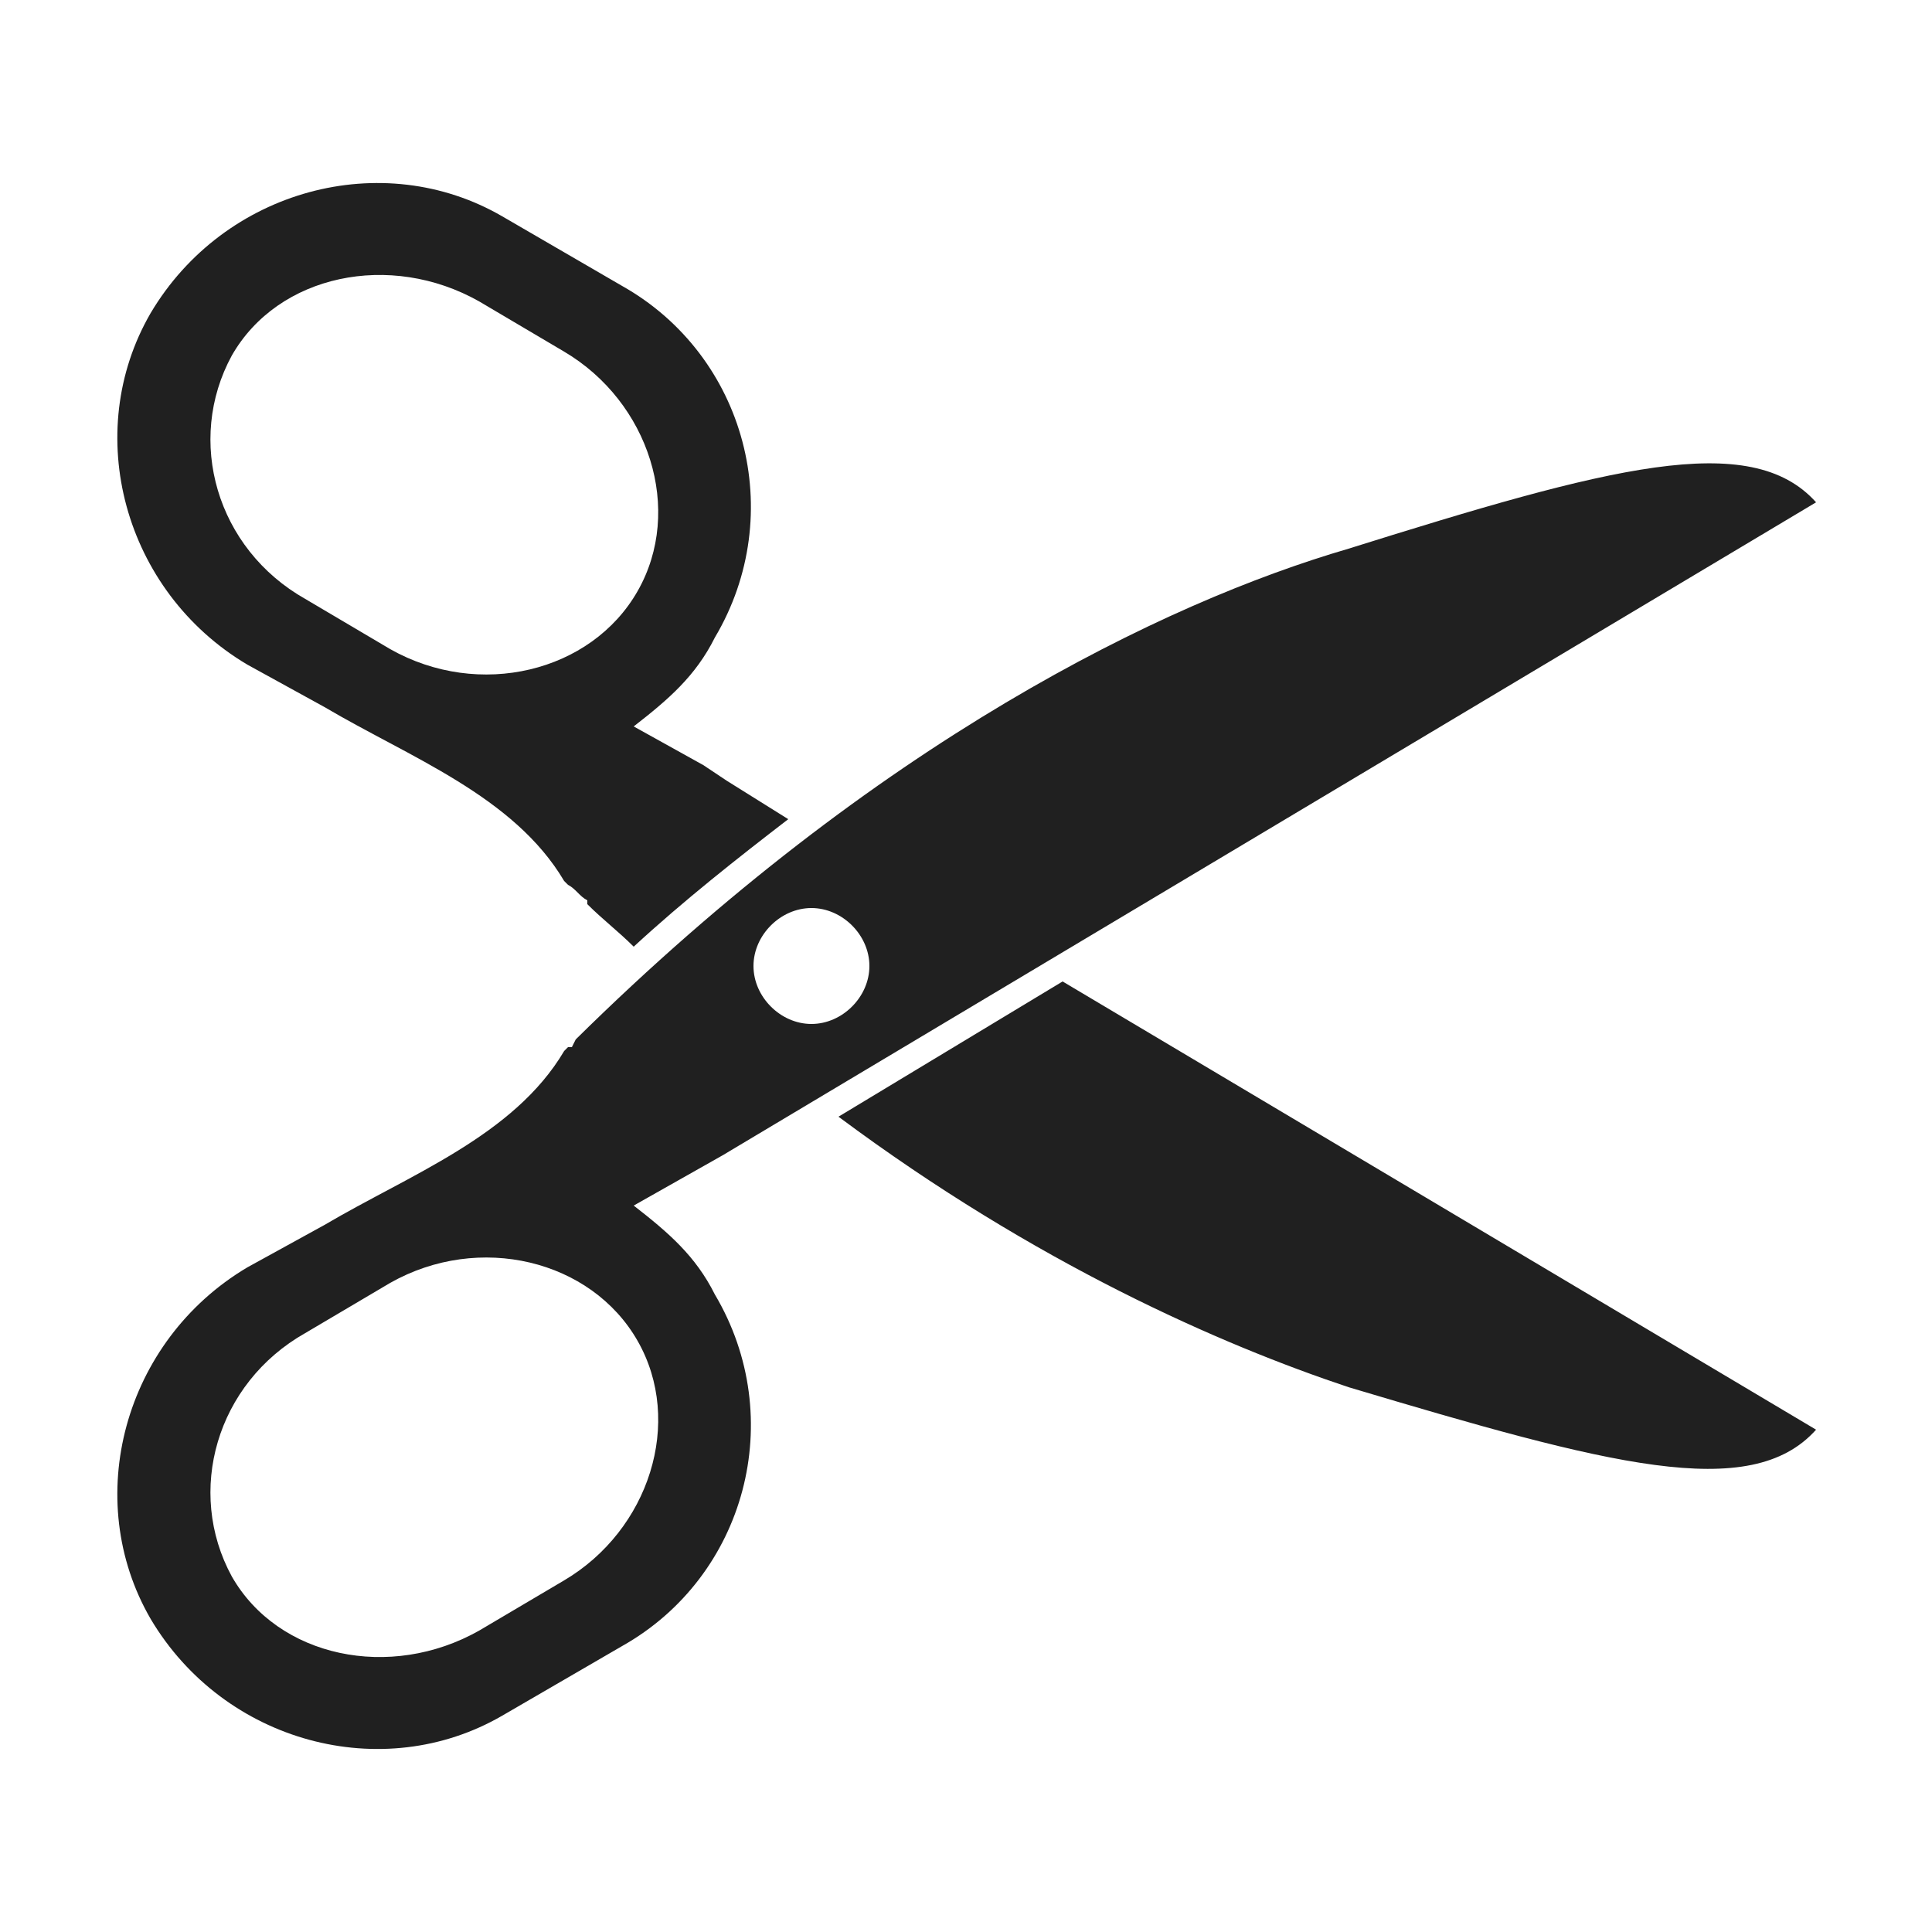 <?xml version="1.0" encoding="UTF-8"?>
<!DOCTYPE svg PUBLIC "-//W3C//DTD SVG 1.1//EN" "http://www.w3.org/Graphics/SVG/1.1/DTD/svg11.dtd">
<!-- Creator: CorelDRAW X6 -->
<svg xmlns="http://www.w3.org/2000/svg" xml:space="preserve" width="100%" height="100%" version="1.1" style="shape-rendering:geometricPrecision; text-rendering:geometricPrecision; image-rendering:optimizeQuality; fill-rule:evenodd; clip-rule:evenodd"
viewBox="0 0 500 500"
 xmlns:xlink="http://www.w3.org/1999/xlink">
 <defs>
  <style type="text/css">
   <![CDATA[
    .fil0 {fill:#202020}
   ]]>
  </style>
 </defs>
 <g id="Layer_x0020_1">
  <path class="fil0" d="M124 422l22 -13c22,-13 31,-41 19,-62 -12,-21 -41,-28 -64,-15l-22 13c-23,13 -31,41 -19,63 12,21 41,27 64,14zm63 -123l283 -169c-17,-19 -54,-9 -121,12 -48,14 -122,50 -200,127l0 0 -1 2 -1 0 0 0 -1 1c-13,22 -40,32 -62,45l-20 11c-32,19 -43,60 -25,91 19,32 60,43 91,25l31 -18c32,-18 43,-59 24,-91 -5,-10 -12,-16 -21,-23l23 -13zm8 -49c0,-8 7,-15 15,-15 8,0 15,7 15,15 0,8 -7,15 -15,15 -8,0 -15,-7 -15,-15zm-71 -172l22 13c22,13 31,41 19,62 -12,21 -41,28 -64,15l-22 -13c-23,-13 -31,-41 -19,-63 12,-21 41,-27 64,-14zm58 120l6 4 16 10c-13,10 -27,21 -40,33 -4,-4 -8,-7 -12,-11l0 0 0 -1c-2,-1 -3,-3 -5,-4l0 0 -1 -1c-13,-22 -40,-32 -62,-45l-20 -11c-32,-19 -43,-60 -25,-91 19,-32 60,-43 91,-25l31 18c32,18 43,59 24,91 -5,10 -12,16 -21,23l18 10zm93 56l195 116c-17,19 -54,9 -121,-11 -33,-11 -81,-32 -132,-70l58 -35z"/>
 </g>
</svg>
